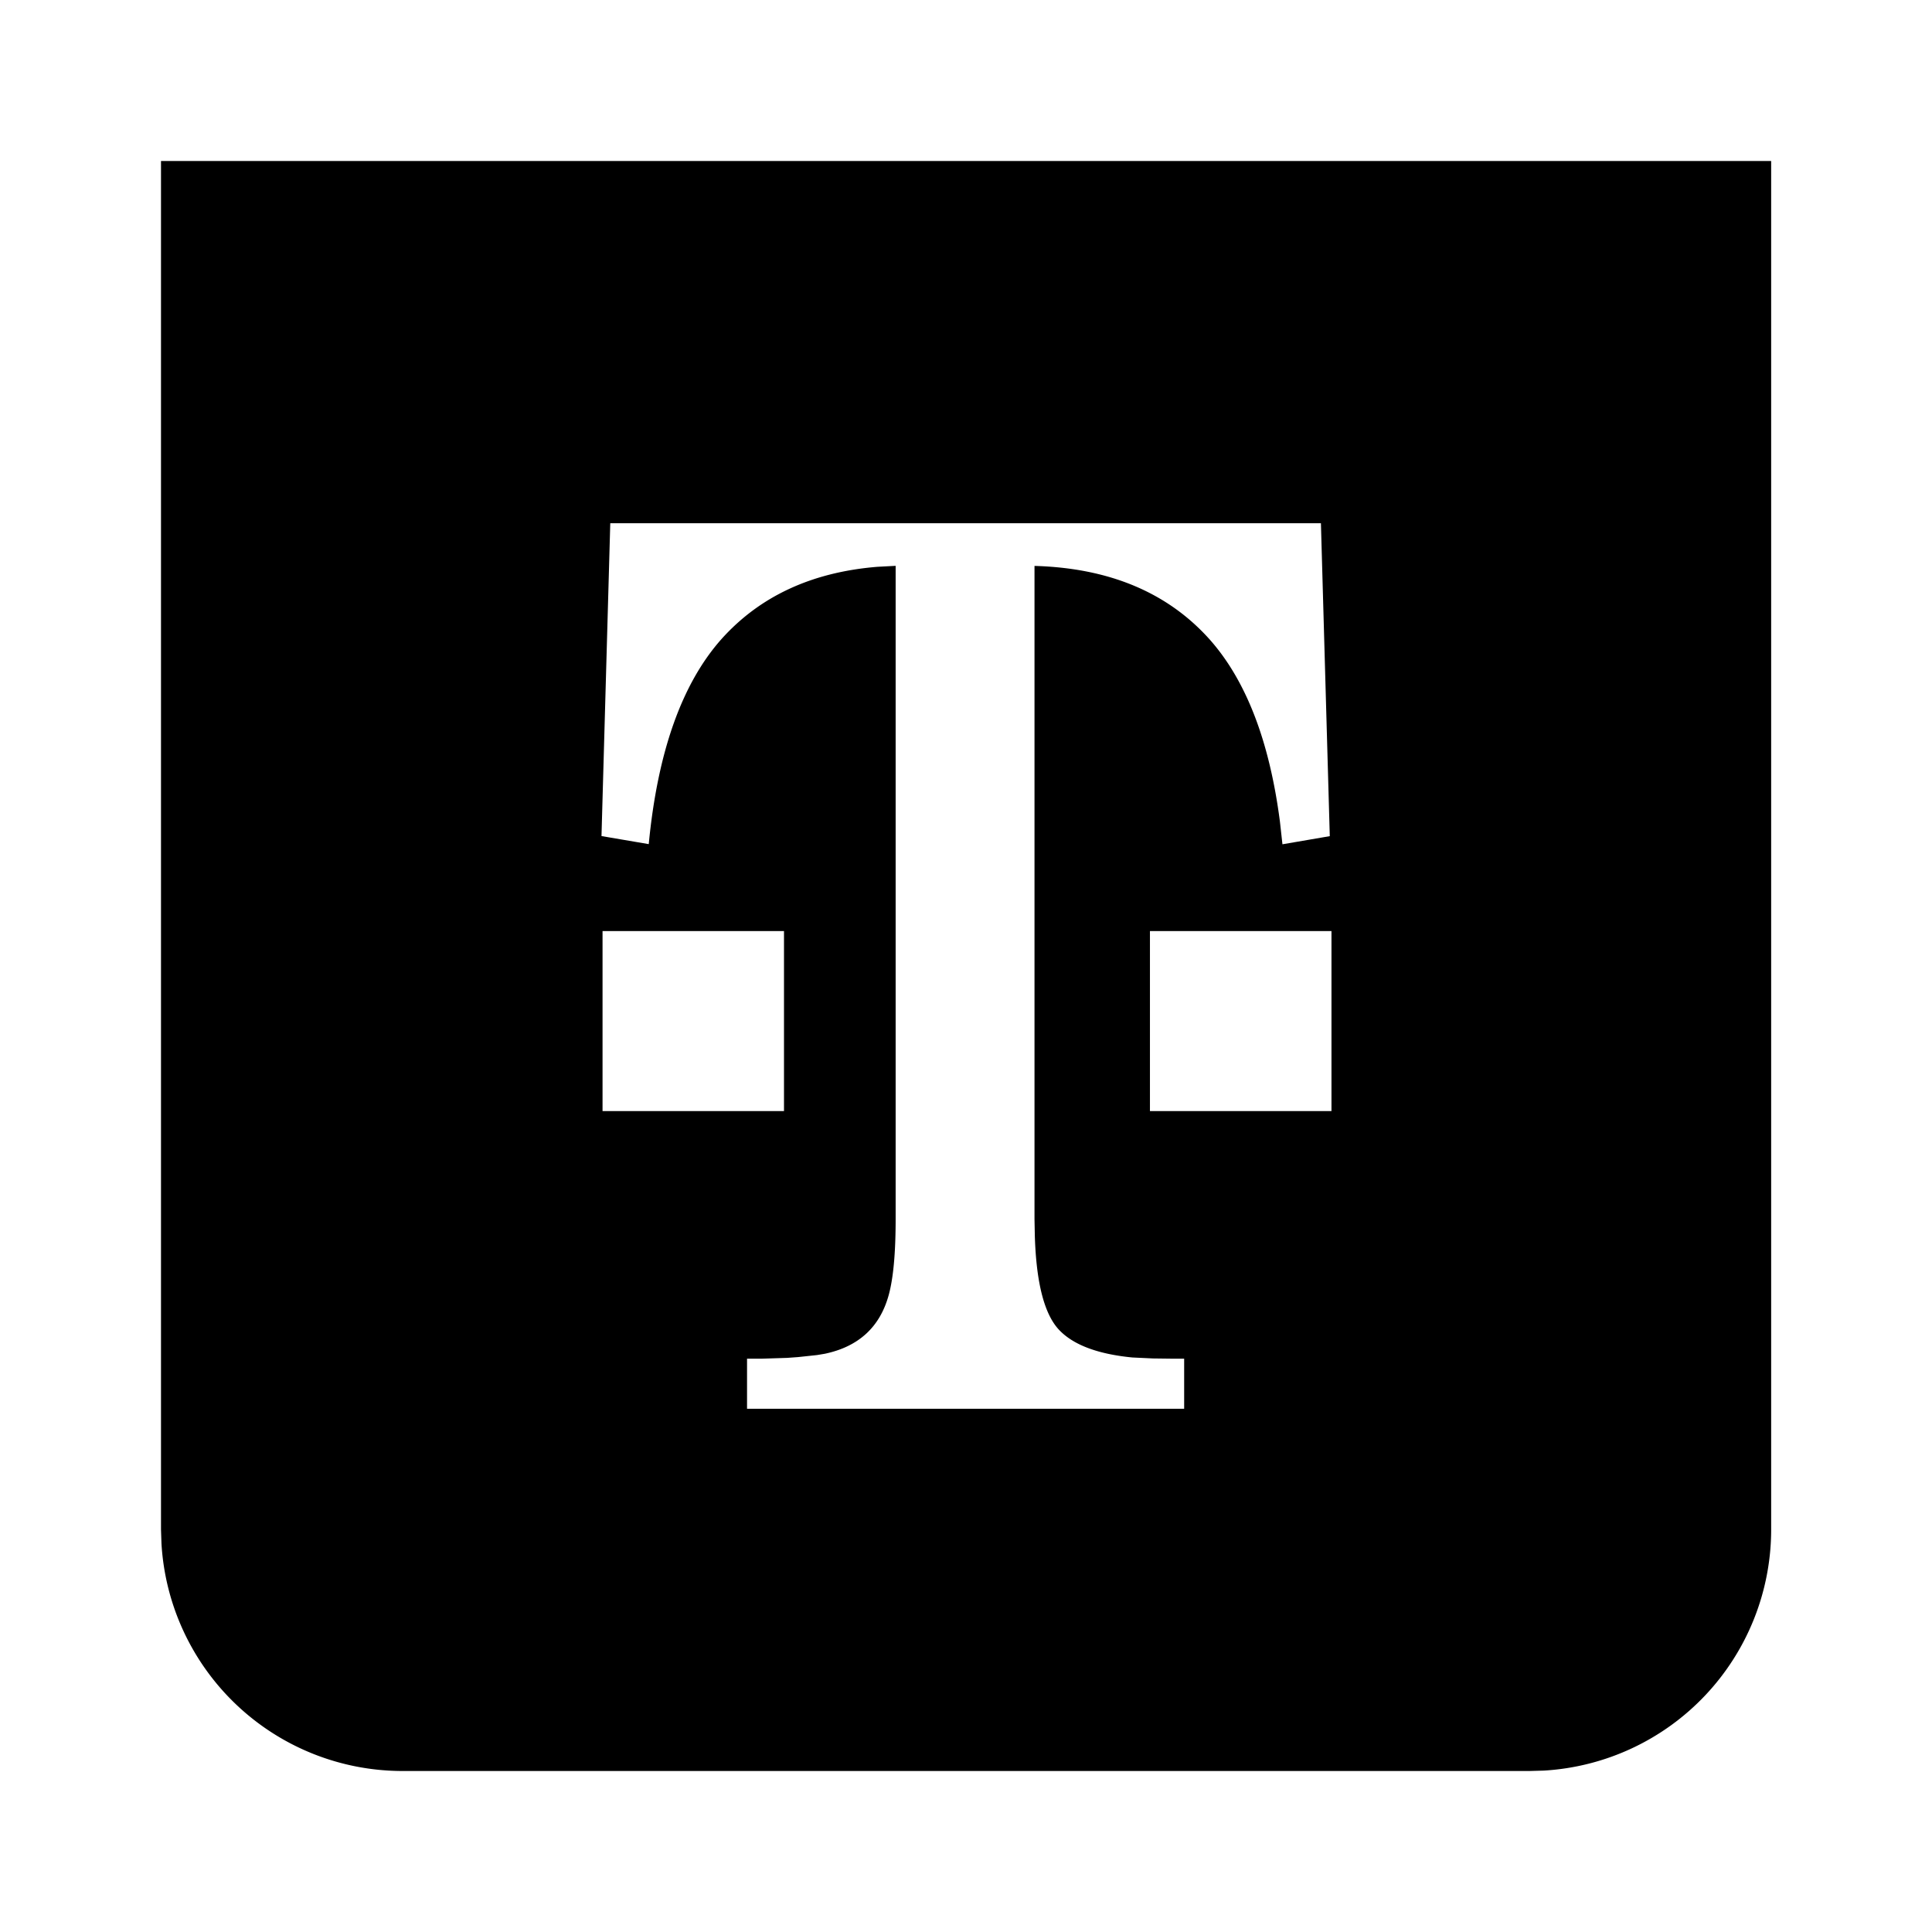 <svg width="24" height="24" xmlns="http://www.w3.org/2000/svg"><path d="M22.002 2v17a3 3 0 01-2.824 2.995L19 22h-14a3 3 0 01-2.994-2.824L2 19V2h20zM16.41 6.5H7.581l-.109 3.886.587.1c.11-1.144.411-1.994.905-2.549.477-.531 1.122-.83 1.936-.896l.226-.012v8.118c0 .42-.029.732-.086.94-.109.398-.374.642-.795.73l-.096.016-.234.025-.138.01-.317.01h-.18v.622h5.43v-.622h-.144l-.244-.003-.255-.012c-.423-.041-.725-.153-.902-.334-.189-.191-.292-.583-.31-1.177l-.004-.206V7.03c.925.026 1.649.328 2.171.908.455.509.748 1.265.878 2.27l.031.28.588-.101-.11-3.886zm-6.674 5.066H7.485v2.236h2.254v-2.236zm6.804 0h-2.255v2.236h2.255v-2.236z" fill="#000" fill-rule="evenodd"/></svg>